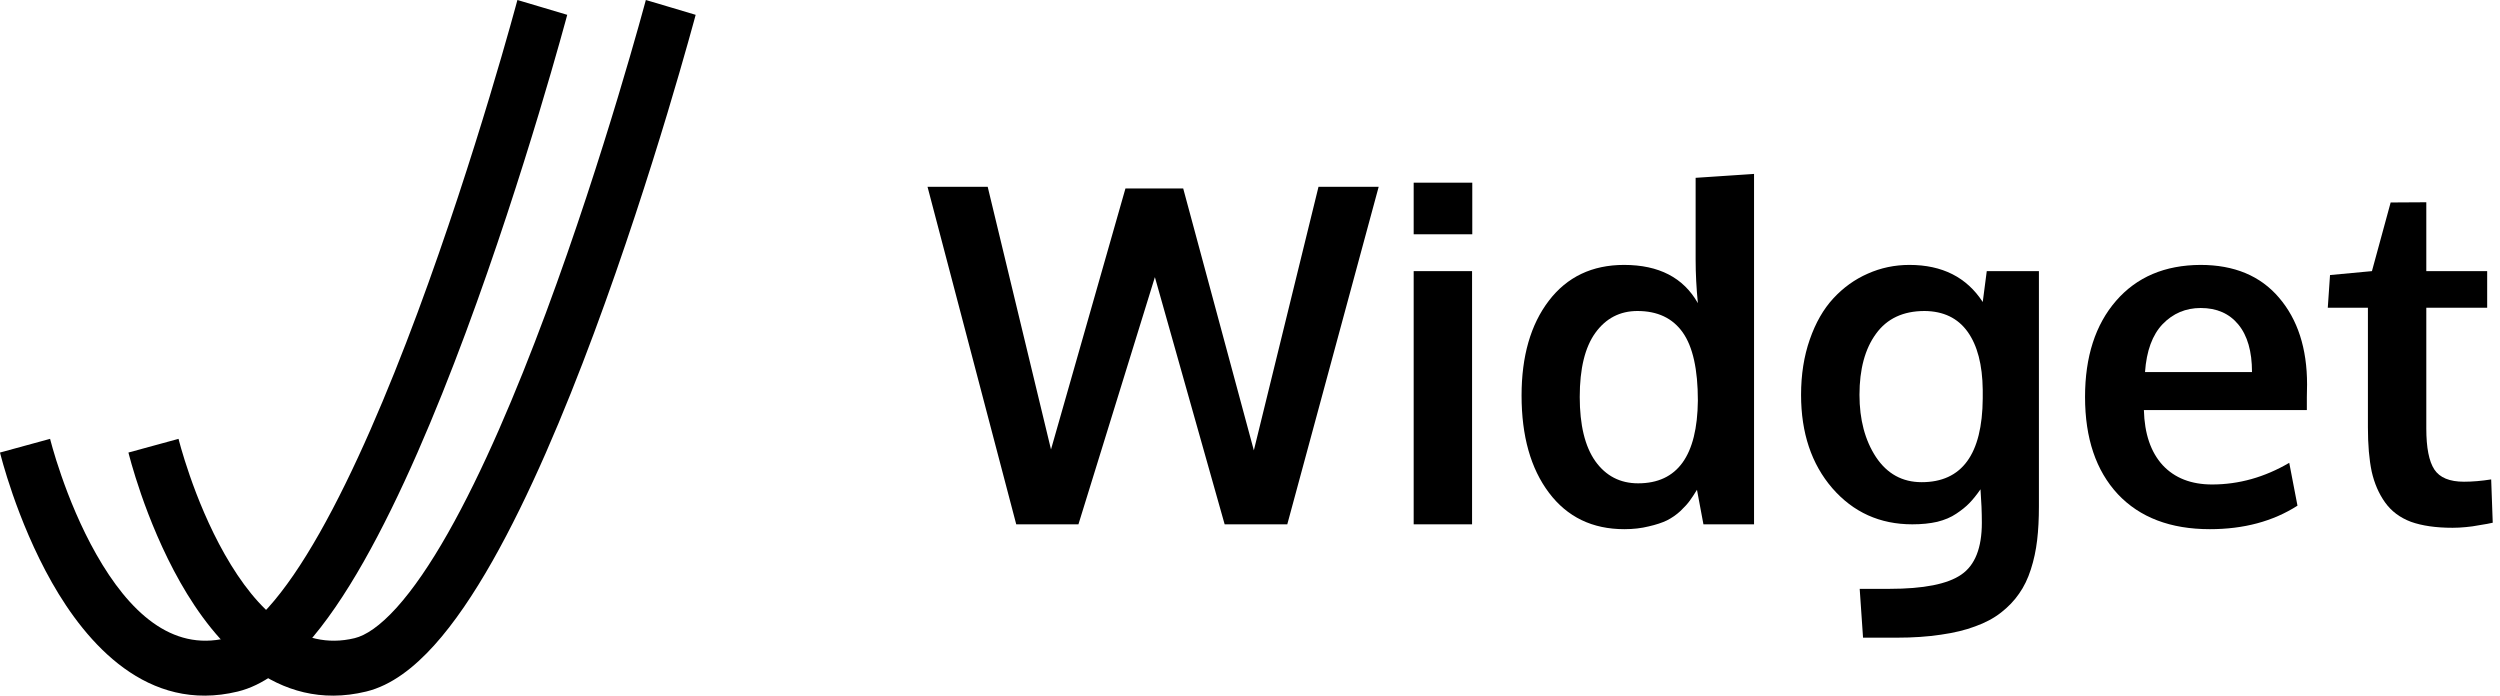 <svg width="115" height="32" viewBox="0 0 115 32" fill="currentColor" xmlns="http://www.w3.org/2000/svg">
<path d="M2.11797e-06 20.817C2.11797e-06 20.817 -0 20.817 1.152 20.502C2.304 20.187 2.304 20.187 2.304 20.187L2.305 20.19L2.31 20.209C2.314 20.227 2.322 20.256 2.332 20.294C2.352 20.371 2.383 20.486 2.426 20.635C2.511 20.932 2.642 21.36 2.819 21.87C3.174 22.896 3.709 24.229 4.43 25.499C5.934 28.148 7.893 29.963 10.405 29.355C10.909 29.233 11.561 28.811 12.339 27.949C13.101 27.104 13.894 25.94 14.695 24.527C16.296 21.704 17.844 18.049 19.203 14.394C20.557 10.749 21.708 7.148 22.52 4.455C22.926 3.11 23.247 1.993 23.466 1.214C23.576 0.825 23.66 0.52 23.716 0.312C23.744 0.209 23.766 0.13 23.78 0.077L23.796 0.018L23.801 0L24.946 0.34C26.092 0.682 26.092 0.682 26.092 0.682L26.086 0.705L26.069 0.768C26.054 0.824 26.032 0.906 26.003 1.012C25.944 1.225 25.858 1.537 25.747 1.933C25.524 2.726 25.199 3.859 24.787 5.222C23.965 7.947 22.797 11.604 21.417 15.317C20.04 19.021 18.436 22.826 16.735 25.825C15.886 27.323 14.989 28.66 14.059 29.69C13.145 30.703 12.1 31.529 10.936 31.811C6.778 32.819 3.978 29.594 2.39 26.798C1.566 25.346 0.971 23.855 0.584 22.739C0.39 22.177 0.245 21.704 0.149 21.368C0.101 21.2 0.064 21.066 0.04 20.972C0.027 20.925 0.018 20.888 0.011 20.862L0.003 20.831L0.001 20.822L2.11797e-06 20.817Z" />
<path d="M5.908 20.817C5.908 20.817 5.908 20.817 7.06 20.502C8.213 20.187 8.213 20.187 8.213 20.187L8.213 20.19L8.218 20.209C8.223 20.227 8.23 20.256 8.24 20.294C8.26 20.371 8.292 20.486 8.334 20.635C8.42 20.932 8.55 21.36 8.727 21.87C9.082 22.896 9.617 24.229 10.338 25.499C11.842 28.148 13.801 29.963 16.314 29.355C16.818 29.233 17.469 28.811 18.247 27.949C19.009 27.104 19.802 25.94 20.603 24.527C22.204 21.704 23.752 18.049 25.111 14.394C26.466 10.749 27.616 7.148 28.428 4.455C28.834 3.11 29.155 1.993 29.374 1.214C29.484 0.825 29.568 0.52 29.624 0.312C29.653 0.209 29.674 0.13 29.688 0.077L29.704 0.018L29.709 0L30.855 0.34C32 0.682 32 0.682 32 0.682L31.994 0.705L31.977 0.768C31.962 0.824 31.94 0.906 31.911 1.012C31.853 1.225 31.767 1.537 31.655 1.933C31.432 2.726 31.107 3.859 30.696 5.222C29.873 7.947 28.706 11.604 27.325 15.317C25.949 19.021 24.345 22.826 22.644 25.825C21.794 27.323 20.898 28.66 19.968 29.69C19.053 30.703 18.008 31.529 16.844 31.811C12.686 32.819 9.886 29.594 8.299 26.798C7.474 25.346 6.879 23.855 6.492 22.739C6.298 22.177 6.154 21.704 6.057 21.368C6.009 21.2 5.973 21.066 5.948 20.972C5.935 20.925 5.926 20.888 5.919 20.862L5.912 20.831L5.909 20.822L5.908 20.817Z" />
<path d="M46.747 24.119L42.666 8.593H45.434L48.346 20.675L51.771 8.668H54.427L57.677 20.717L60.651 8.593H63.419L59.215 24.119H56.334L53.125 12.748L49.608 24.119H46.747Z" />
<path d="M65.029 24.119V12.472H67.715V24.119H65.029ZM65.029 10.777V8.403H67.725V10.777H65.029Z" />
<path d="M74.718 24.342C73.249 24.342 72.094 23.784 71.253 22.667C70.412 21.551 69.992 20.06 69.992 18.195C69.992 16.386 70.409 14.934 71.243 13.839C72.083 12.737 73.239 12.186 74.708 12.186C76.308 12.186 77.439 12.773 78.102 13.945C78.034 13.253 77.999 12.585 77.999 11.942V8.18L80.686 8V24.119H78.358L78.061 22.53C77.945 22.72 77.835 22.886 77.733 23.028C77.637 23.162 77.494 23.321 77.302 23.505C77.111 23.681 76.902 23.826 76.677 23.939C76.458 24.045 76.178 24.137 75.836 24.215C75.501 24.299 75.129 24.342 74.718 24.342ZM75.354 22.233C77.159 22.233 78.075 20.965 78.102 18.428C78.102 16.994 77.87 15.948 77.405 15.291C76.94 14.634 76.246 14.306 75.323 14.306C74.517 14.306 73.871 14.641 73.385 15.312C72.907 15.977 72.668 16.959 72.668 18.259C72.668 19.552 72.907 20.537 73.385 21.215C73.871 21.894 74.527 22.233 75.354 22.233Z" />
<path d="M85.7 29.333L85.546 27.087H86.91C88.489 27.087 89.593 26.868 90.222 26.43C90.851 25.999 91.165 25.204 91.165 24.045C91.165 23.572 91.144 23.059 91.103 22.508C90.926 22.763 90.755 22.975 90.591 23.144C90.434 23.307 90.232 23.469 89.986 23.632C89.747 23.794 89.456 23.918 89.114 24.003C88.779 24.08 88.397 24.119 87.966 24.119C86.476 24.119 85.249 23.565 84.285 22.455C83.328 21.346 82.849 19.915 82.849 18.163C82.849 17.231 82.983 16.383 83.249 15.62C83.516 14.85 83.878 14.217 84.336 13.723C84.794 13.228 85.32 12.85 85.915 12.589C86.517 12.32 87.156 12.186 87.833 12.186C89.343 12.186 90.468 12.755 91.206 13.892L91.391 12.472H93.79V23.293C93.79 23.872 93.763 24.391 93.708 24.851C93.653 25.317 93.558 25.762 93.421 26.186C93.284 26.617 93.103 26.991 92.877 27.309C92.659 27.627 92.382 27.917 92.047 28.178C91.712 28.44 91.315 28.651 90.857 28.814C90.406 28.984 89.88 29.111 89.278 29.196C88.677 29.287 88 29.333 87.248 29.333H85.7ZM88.397 22.18C90.249 22.18 91.186 20.898 91.206 18.333V17.93C91.192 16.779 90.96 15.888 90.509 15.259C90.058 14.631 89.398 14.313 88.53 14.306C87.546 14.306 86.8 14.655 86.295 15.355C85.789 16.047 85.536 16.983 85.536 18.163C85.536 19.301 85.789 20.255 86.295 21.025C86.807 21.795 87.508 22.18 88.397 22.18Z" />
<path d="M101.654 24.342C99.843 24.342 98.431 23.805 97.42 22.731C96.415 21.65 95.912 20.159 95.912 18.259C95.912 16.408 96.388 14.934 97.338 13.839C98.288 12.744 99.583 12.193 101.224 12.186C102.775 12.186 103.978 12.688 104.833 13.691C105.694 14.694 106.125 16.026 106.125 17.686C106.125 17.806 106.121 18.001 106.115 18.269C106.115 18.538 106.115 18.736 106.115 18.863H98.619C98.647 19.951 98.934 20.795 99.481 21.396C100.034 21.989 100.793 22.286 101.757 22.286C102.987 22.286 104.17 21.954 105.305 21.29L105.684 23.261C104.556 23.982 103.213 24.342 101.654 24.342ZM98.671 17.114H103.592C103.592 16.167 103.384 15.44 102.967 14.931C102.55 14.422 101.972 14.168 101.234 14.168C100.544 14.168 99.959 14.415 99.481 14.91C99.009 15.404 98.739 16.139 98.671 17.114Z" />
<path d="M112.82 24.278C112.055 24.278 111.416 24.186 110.903 24.003C110.397 23.812 110.001 23.515 109.714 23.112C109.426 22.71 109.221 22.236 109.098 21.692C108.982 21.141 108.924 20.463 108.924 19.658V14.157H107.078L107.181 12.652L109.109 12.472L109.97 9.314L111.61 9.304V12.472H114.41V14.157H111.61V19.71C111.61 20.594 111.734 21.223 111.98 21.597C112.226 21.971 112.68 22.159 113.343 22.159C113.733 22.159 114.15 22.123 114.594 22.053L114.666 24.045C114.652 24.045 114.567 24.063 114.41 24.098C114.259 24.126 114.112 24.151 113.969 24.172C113.832 24.201 113.654 24.225 113.436 24.246C113.217 24.268 113.012 24.278 112.82 24.278Z" />
</svg>
